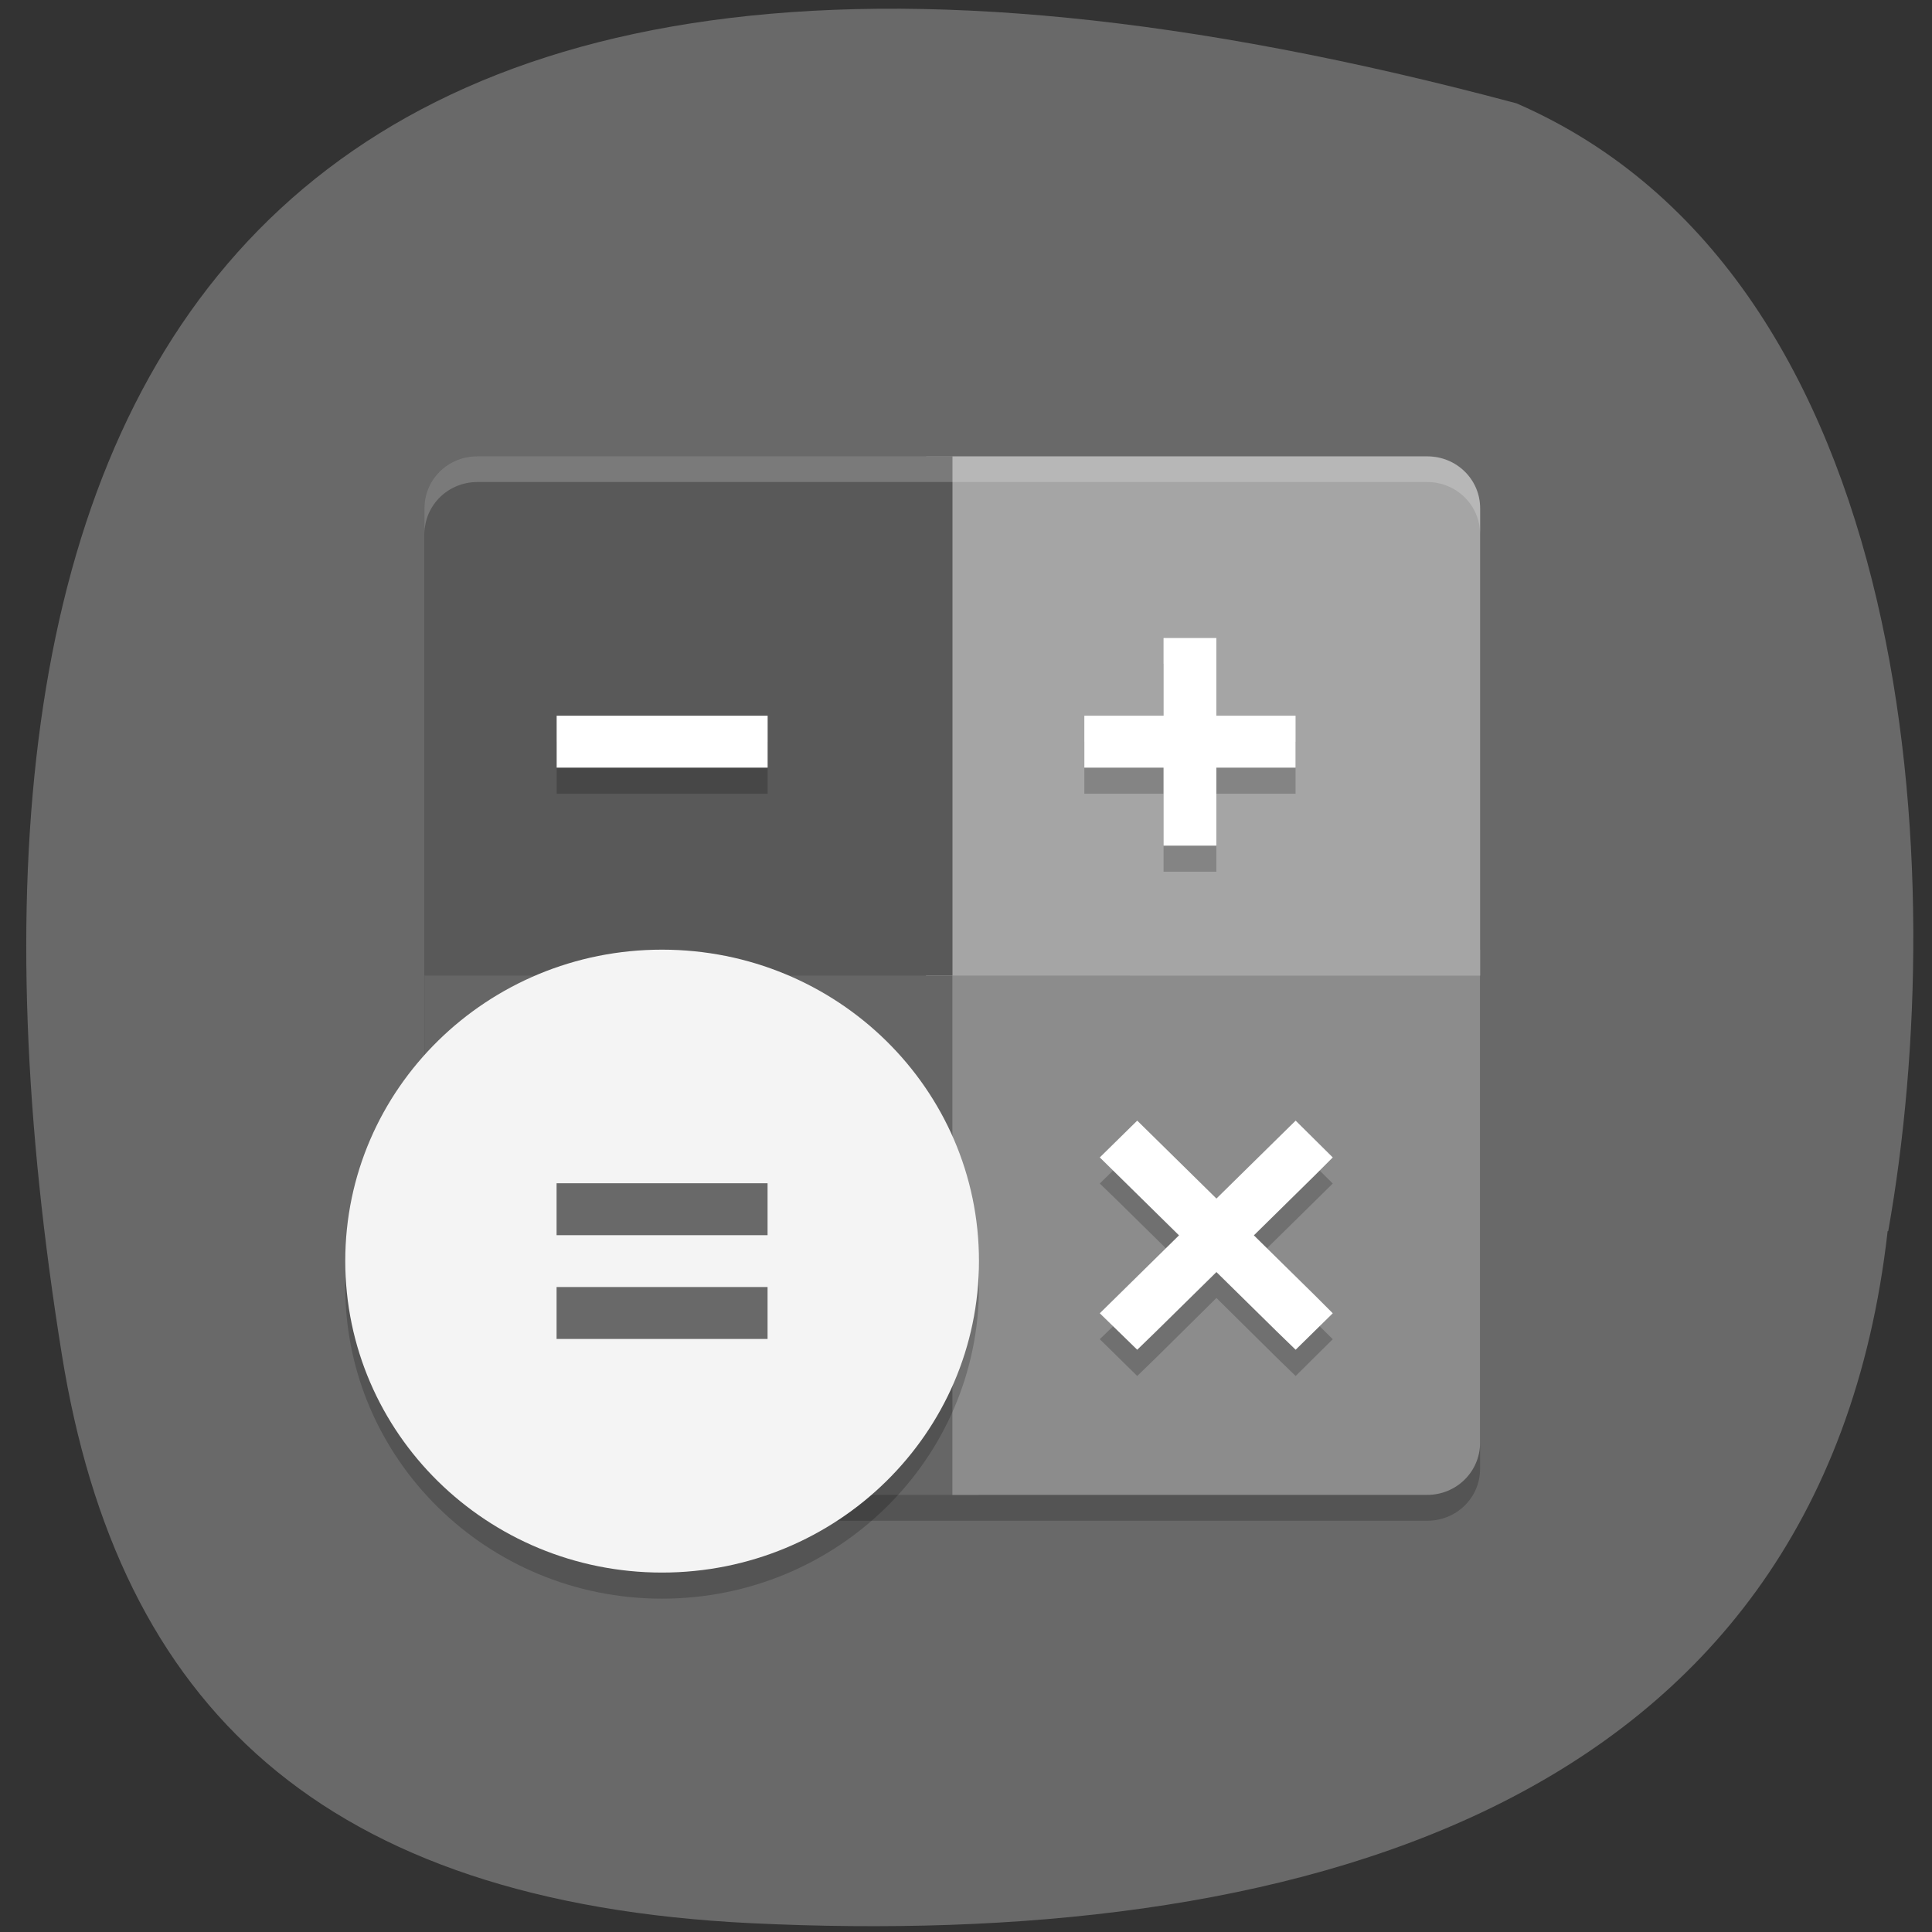 <svg xmlns="http://www.w3.org/2000/svg" viewBox="0 0 24 24"><rect x="0" y="0" width="24" height="24" fill="#333333" stroke="none"/><path d="m 23.449 15.293 c -0.824 7.297 -7.547 8.914 -14.11 8.598 c -5.348 -0.258 -7.867 -2.699 -8.57 -7.06 c -1.836 -11.398 1.633 -19.945 18.07 -15.547 c 4.992 2.172 5.402 9.602 4.617 14.01" fill="#696969"/><path d="m 17.73 5.988 h -11.801 c -0.363 0 -0.656 0.289 -0.656 0.645 v 9.457 l 0.73 1.465 c 0.156 0.32 0.336 0.473 0.652 0.645 l 1.305 0.691 h 9.77 c 0.363 0 0.656 -0.285 0.656 -0.645 v -11.609 c 0 -0.359 -0.293 -0.648 -0.656 -0.648" fill-opacity="0.2"/><path d="m 5.93 18.57 c -0.363 0 -0.656 -0.289 -0.656 -0.648 v -5.805 h 6.887 v 6.453" fill="#666"/><path d="m 17.73 18.57 c 0.363 0 0.656 -0.289 0.656 -0.648 v -6.125 h -6.555 v 6.773" fill="#8c8c8c"/><path d="m 18.387 12.12 v -5.805 c 0 -0.359 -0.293 -0.645 -0.656 -0.645 h -6.227 v 6.449" fill="#a5a5a5"/><path d="m 11.832 5.668 v 6.449 h -6.559 v -5.805 c 0 -0.359 0.293 -0.645 0.656 -0.645" fill="#595959"/><g fill-opacity="0.2"><path d="m 17.73 5.668 c 0.363 0 0.656 0.285 0.656 0.645 v 0.32 c 0 -0.355 -0.293 -0.645 -0.656 -0.645 h -11.801 c -0.363 0 -0.656 0.289 -0.656 0.645 v -0.32 c 0 -0.359 0.293 -0.645 0.656 -0.645" fill="#fff"/><path d="m 4.289 15.988 c 0 2.137 1.762 3.871 3.934 3.871 c 2.176 0 3.938 -1.734 3.938 -3.871 c 0 -2.137 -1.762 -3.871 -3.938 -3.871 c -2.172 0 -3.934 1.734 -3.934 3.871"/></g><path d="m 4.289 15.664 c 0 2.141 1.762 3.871 3.934 3.871 c 2.176 0 3.938 -1.73 3.938 -3.871 c 0 -2.137 -1.762 -3.867 -3.938 -3.867 c -2.172 0 -3.934 1.73 -3.934 3.867" fill="#f4f4f4"/><path d="m 9.535 14.699 v 0.645 h -2.621 v -0.645 m 2.621 1.289 v 0.645 h -2.621 v -0.645" fill="#696969"/><path d="m 15.11 8.246 v 0.969 h 0.984 v 0.645 h -0.984 v 0.969 h -0.656 v -0.969 h -0.984 v -0.645 h 0.984 v -0.969 m -4.918 0.969 v 0.645 h -2.621 v -0.645 m 9.18 5.03 l 0.461 0.457 l -0.23 0.227 l -0.75 0.738 l 0.75 0.742 l 0.23 0.227 l -0.461 0.457 l -0.234 -0.227 l -0.75 -0.742 l -0.75 0.742 l -0.234 0.227 l -0.465 -0.457 l 0.234 -0.227 l 0.75 -0.742 l -0.75 -0.738 l -0.234 -0.227 l 0.465 -0.457 l 0.234 0.227 l 0.75 0.742 l 0.75 -0.742" fill-opacity="0.2"/><path d="m 15.11 7.926 v 0.965 h 0.984 v 0.645 h -0.984 v 0.969 h -0.656 v -0.969 h -0.984 v -0.645 h 0.984 v -0.965 m -4.918 0.965 v 0.645 h -2.621 v -0.645 m 9.18 5.03 l 0.461 0.457 l -0.23 0.23 l -0.75 0.738 l 0.75 0.738 l 0.23 0.23 l -0.461 0.453 l -0.234 -0.227 l -0.75 -0.738 l -0.75 0.738 l -0.234 0.227 l -0.465 -0.453 l 0.234 -0.23 l 0.75 -0.738 l -0.75 -0.738 l -0.234 -0.23 l 0.465 -0.457 l 0.234 0.23 l 0.75 0.738 l 0.75 -0.738" fill="#fff"/></svg>
